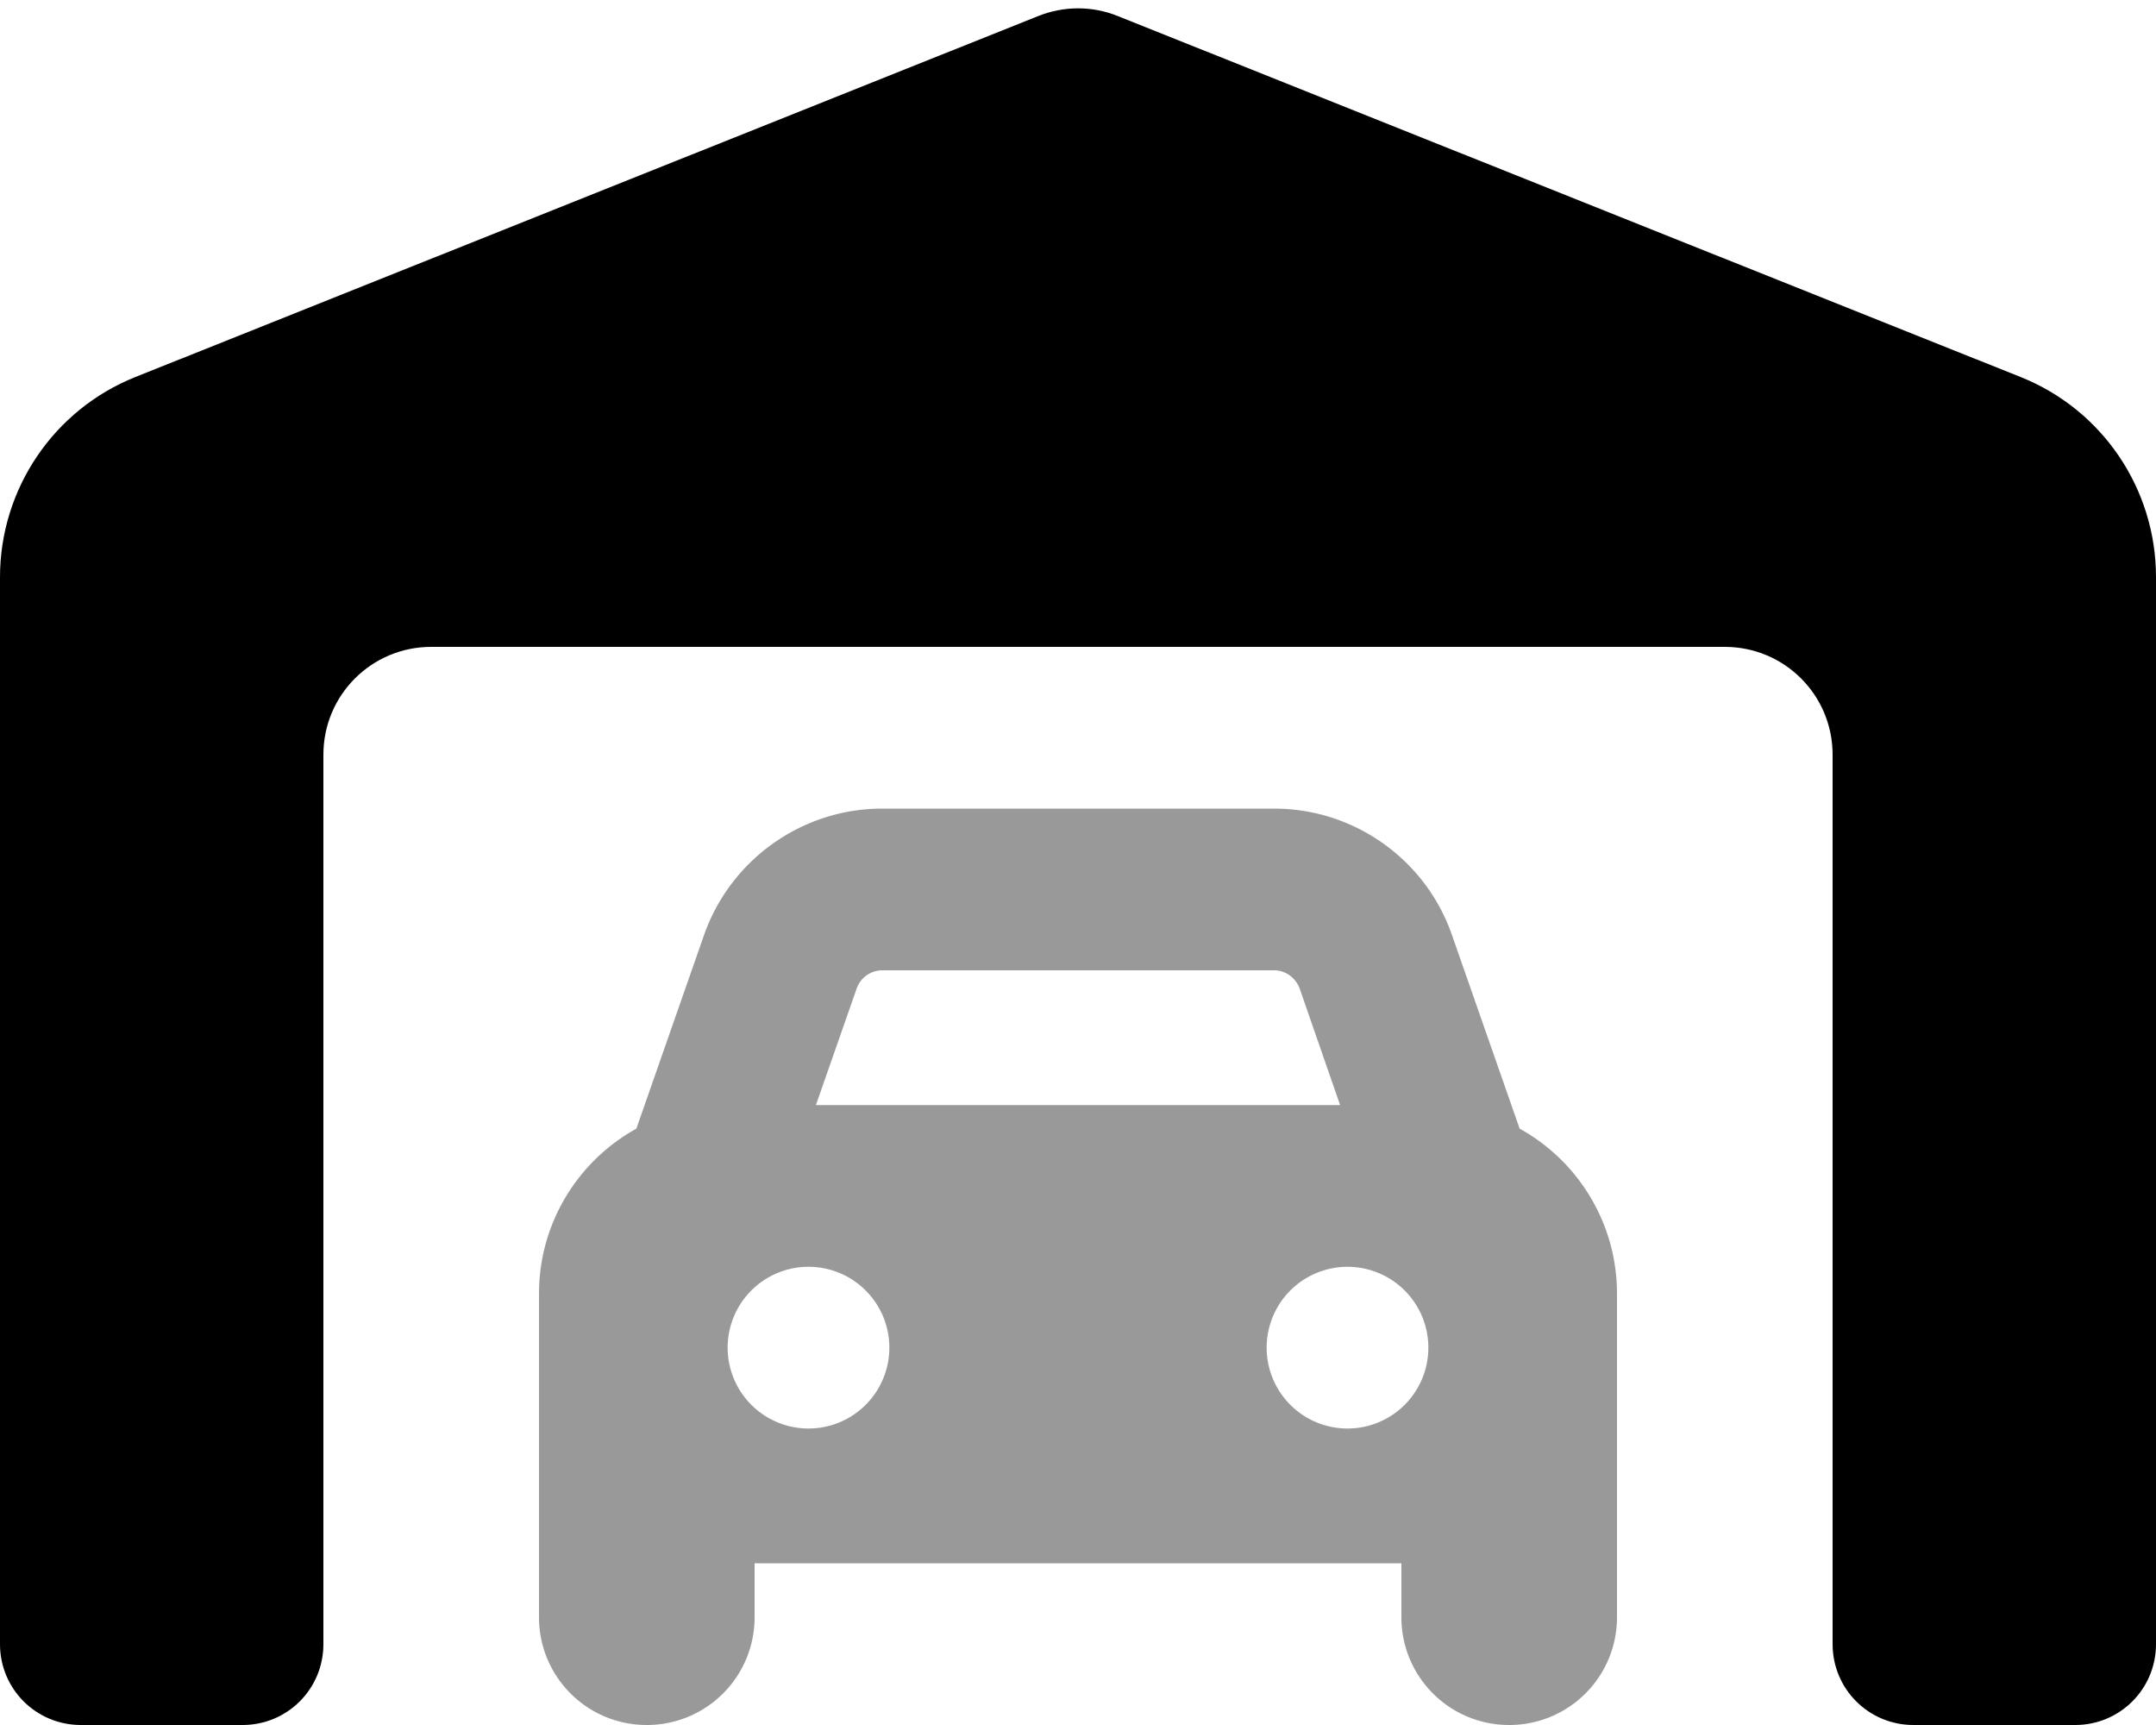 <svg fill="currentColor" xmlns="http://www.w3.org/2000/svg" viewBox="0 0 640 512"><!--! Font Awesome Pro 6.7.2 by @fontawesome - https://fontawesome.com License - https://fontawesome.com/license (Commercial License) Copyright 2024 Fonticons, Inc. --><defs><style>.fa-secondary{opacity:.4}</style></defs><path class="fa-secondary" d="M160 384l0 96c0 17.7 14.3 32 32 32s32-14.3 32-32l0-16 192 0 0 16c0 17.7 14.3 32 32 32s32-14.3 32-32l0-96c0-21.1-11.7-39.5-28.9-49L431 277.5C423.2 255.1 402 240 378.2 240l-116.3 0c-23.8 0-45 15.1-52.9 37.5L188.9 335c-17.2 9.5-28.9 27.9-28.9 49zm104 16a24 24 0 1 1 -48 0 24 24 0 1 1 48 0zm-21.8-72l12.1-34.6c1.1-3.2 4.2-5.4 7.6-5.4l116.3 0c3.4 0 6.4 2.2 7.6 5.4L397.8 328l-155.6 0zM424 400a24 24 0 1 1 -48 0 24 24 0 1 1 48 0z"/><path class="fa-primary" d="M0 171.3V488c0 13.3 10.7 24 24 24H72c13.3 0 24-10.7 24-24V224c0-17.7 14.3-32 32-32H512c17.7 0 32 14.3 32 32V488c0 13.3 10.7 24 24 24h48c13.3 0 24-10.7 24-24V171.3c0-26.2-15.9-49.7-40.2-59.4L331.9 4.8c-7.6-3.1-16.1-3.1-23.8 0L40.2 111.9C15.9 121.6 0 145.2 0 171.3z"/></svg>